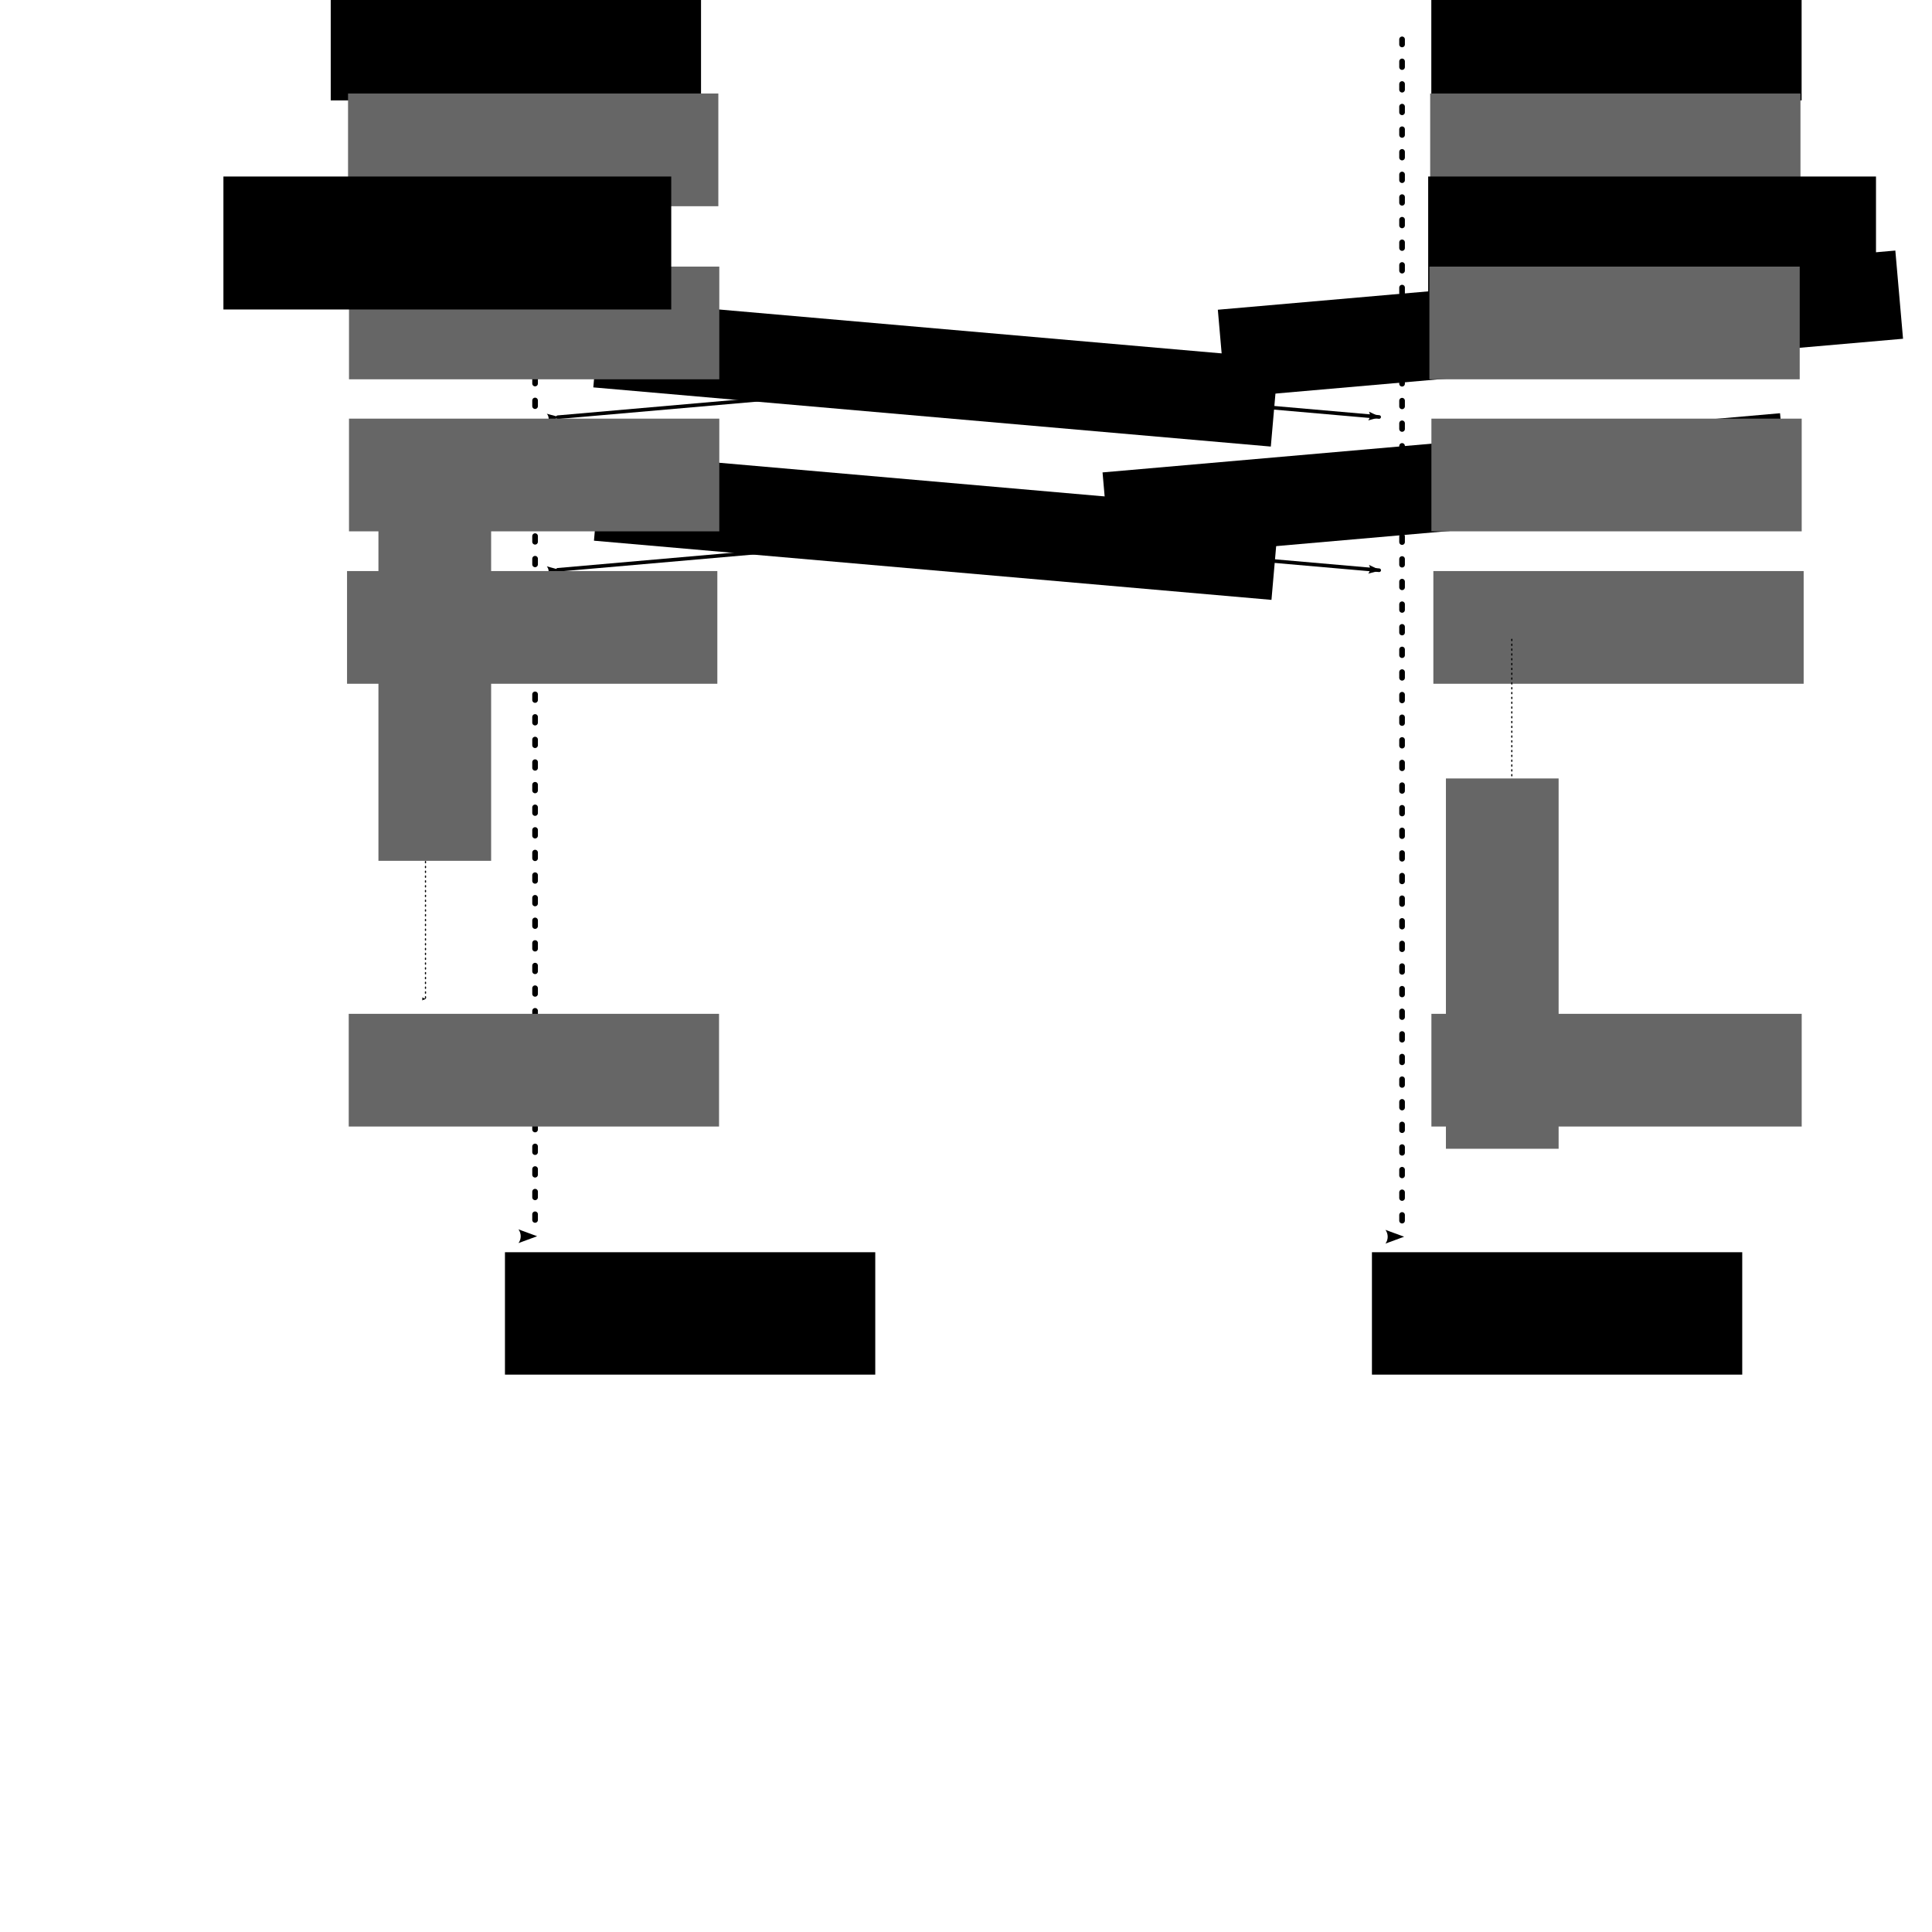<?xml version="1.0" encoding="UTF-8" standalone="no"?>
<!-- Created with Inkscape (http://www.inkscape.org/) -->

<svg
   xmlns:dc="http://purl.org/dc/elements/1.1/"
   xmlns:cc="http://creativecommons.org/ns#"
   xmlns:rdf="http://www.w3.org/1999/02/22-rdf-syntax-ns#"
   xmlns:svg="http://www.w3.org/2000/svg"
   xmlns="http://www.w3.org/2000/svg"
   xmlns:sodipodi="http://sodipodi.sourceforge.net/DTD/sodipodi-0.dtd"
   xmlns:inkscape="http://www.inkscape.org/namespaces/inkscape"
   width="1600"
   height="1600"
   id="svg2985"
   version="1.1"
   inkscape:version="0.48.5 r10040"
   sodipodi:docname="close_simultaneous.svg">
  <defs
     id="defs2987">
    <marker
       inkscape:stockid="Arrow2Lend"
       orient="auto"
       refY="0"
       refX="0"
       id="Arrow2Lend"
       style="overflow:visible">
      <path
         id="path4047"
         style="fill-rule:evenodd;stroke-width:0.625;stroke-linejoin:round"
         d="M 8.719,4.034 -2.207,0.016 8.719,-4.002 c -1.745,2.372 -1.735,5.617 -6e-7,8.035 z"
         transform="matrix(-1.1,0,0,-1.1,-1.1,0)"
         inkscape:connector-curvature="0" />
    </marker>
    <marker
       inkscape:stockid="Arrow2Lend"
       orient="auto"
       refY="0"
       refX="0"
       id="Arrow2Lend-5"
       style="overflow:visible">
      <path
         inkscape:connector-curvature="0"
         id="path4047-7"
         style="fill-rule:evenodd;stroke-width:0.625;stroke-linejoin:round"
         d="M 8.719,4.034 -2.207,0.016 8.719,-4.002 c -1.745,2.372 -1.735,5.617 -6e-7,8.035 z"
         transform="matrix(-1.1,0,0,-1.1,-1.1,0)" />
    </marker>
    <marker
       inkscape:stockid="Arrow2Lend"
       orient="auto"
       refY="0"
       refX="0"
       id="Arrow2Lend-9"
       style="overflow:visible">
      <path
         inkscape:connector-curvature="0"
         id="path4047-0"
         style="fill-rule:evenodd;stroke-width:0.625;stroke-linejoin:round"
         d="M 8.719,4.034 -2.207,0.016 8.719,-4.002 c -1.745,2.372 -1.735,5.617 -6e-7,8.035 z"
         transform="matrix(-1.1,0,0,-1.1,-1.1,0)" />
    </marker>
    <marker
       inkscape:stockid="Arrow2Lend"
       orient="auto"
       refY="0"
       refX="0"
       id="Arrow2Lend-0"
       style="overflow:visible">
      <path
         inkscape:connector-curvature="0"
         id="path4047-76"
         style="fill-rule:evenodd;stroke-width:0.625;stroke-linejoin:round"
         d="M 8.719,4.034 -2.207,0.016 8.719,-4.002 c -1.745,2.372 -1.735,5.617 -6e-7,8.035 z"
         transform="matrix(-1.1,0,0,-1.1,-1.1,0)" />
    </marker>
    <marker
       inkscape:stockid="Arrow2Lend"
       orient="auto"
       refY="0"
       refX="0"
       id="Arrow2Lend-6"
       style="overflow:visible">
      <path
         inkscape:connector-curvature="0"
         id="path4047-00"
         style="fill-rule:evenodd;stroke-width:0.625;stroke-linejoin:round"
         d="M 8.719,4.034 -2.207,0.016 8.719,-4.002 c -1.745,2.372 -1.735,5.617 -6e-7,8.035 z"
         transform="matrix(-1.1,0,0,-1.1,-1.1,0)" />
    </marker>
    <marker
       inkscape:stockid="Arrow2Lend"
       orient="auto"
       refY="0"
       refX="0"
       id="Arrow2Lend-01"
       style="overflow:visible">
      <path
         id="path4047-2"
         style="fill-rule:evenodd;stroke-width:0.625;stroke-linejoin:round"
         d="M 8.719,4.034 -2.207,0.016 8.719,-4.002 c -1.745,2.372 -1.735,5.617 -6e-7,8.035 z"
         transform="matrix(-1.1,0,0,-1.1,-1.1,0)"
         inkscape:connector-curvature="0" />
    </marker>
    <marker
       inkscape:stockid="Arrow2Lend"
       orient="auto"
       refY="0"
       refX="0"
       id="Arrow2Lend-2"
       style="overflow:visible">
      <path
         id="path4047-6"
         style="fill-rule:evenodd;stroke-width:0.625;stroke-linejoin:round"
         d="M 8.719,4.034 -2.207,0.016 8.719,-4.002 c -1.745,2.372 -1.735,5.617 -6e-7,8.035 z"
         transform="matrix(-1.1,0,0,-1.1,-1.1,0)"
         inkscape:connector-curvature="0" />
    </marker>
    <marker
       inkscape:stockid="Arrow2Lend"
       orient="auto"
       refY="0"
       refX="0"
       id="Arrow2Lend-03"
       style="overflow:visible">
      <path
         id="path4047-07"
         style="fill-rule:evenodd;stroke-width:0.625;stroke-linejoin:round"
         d="M 8.719,4.034 -2.207,0.016 8.719,-4.002 c -1.745,2.372 -1.735,5.617 -6e-7,8.035 z"
         transform="matrix(-1.1,0,0,-1.1,-1.1,0)"
         inkscape:connector-curvature="0" />
    </marker>
    <marker
       inkscape:stockid="Arrow2Lend"
       orient="auto"
       refY="0"
       refX="0"
       id="Arrow2Lend-61"
       style="overflow:visible">
      <path
         id="path4047-8"
         style="fill-rule:evenodd;stroke-width:0.625;stroke-linejoin:round"
         d="M 8.719,4.034 -2.207,0.016 8.719,-4.002 c -1.745,2.372 -1.735,5.617 -6e-7,8.035 z"
         transform="matrix(-1.1,0,0,-1.1,-1.1,0)"
         inkscape:connector-curvature="0" />
    </marker>
    <marker
       inkscape:stockid="Arrow2Lend"
       orient="auto"
       refY="0"
       refX="0"
       id="Arrow2Lend-7"
       style="overflow:visible">
      <path
         id="path4047-9"
         style="fill-rule:evenodd;stroke-width:0.625;stroke-linejoin:round"
         d="M 8.719,4.034 -2.207,0.016 8.719,-4.002 c -1.745,2.372 -1.735,5.617 -6e-7,8.035 z"
         transform="matrix(-1.1,0,0,-1.1,-1.1,0)"
         inkscape:connector-curvature="0" />
    </marker>
    <marker
       inkscape:stockid="Arrow2Lend"
       orient="auto"
       refY="0"
       refX="0"
       id="Arrow2Lend-2-16"
       style="overflow:visible">
      <path
         id="path4047-6-9"
         style="fill-rule:evenodd;stroke-width:0.625;stroke-linejoin:round"
         d="M 8.719,4.034 -2.207,0.016 8.719,-4.002 c -1.745,2.372 -1.735,5.617 -6e-7,8.035 z"
         transform="matrix(-1.1,0,0,-1.1,-1.1,0)"
         inkscape:connector-curvature="0" />
    </marker>
    <marker
       inkscape:stockid="Arrow2Lend"
       orient="auto"
       refY="0"
       refX="0"
       id="marker4488"
       style="overflow:visible">
      <path
         id="path4490"
         style="fill-rule:evenodd;stroke-width:0.625;stroke-linejoin:round"
         d="M 8.719,4.034 -2.207,0.016 8.719,-4.002 c -1.745,2.372 -1.735,5.617 -6e-7,8.035 z"
         transform="matrix(-1.1,0,0,-1.1,-1.1,0)"
         inkscape:connector-curvature="0" />
    </marker>
    <marker
       inkscape:stockid="Arrow2Lend"
       orient="auto"
       refY="0"
       refX="0"
       id="Arrow2Lend-9-2"
       style="overflow:visible">
      <path
         inkscape:connector-curvature="0"
         id="path4047-0-8"
         style="fill-rule:evenodd;stroke-width:0.625;stroke-linejoin:round"
         d="M 8.719,4.034 -2.207,0.016 8.719,-4.002 c -1.745,2.372 -1.735,5.617 -6e-7,8.035 z"
         transform="matrix(-1.1,0,0,-1.1,-1.1,0)" />
    </marker>
    <marker
       inkscape:stockid="Arrow2Lend"
       orient="auto"
       refY="0"
       refX="0"
       id="marker4494"
       style="overflow:visible">
      <path
         inkscape:connector-curvature="0"
         id="path4496"
         style="fill-rule:evenodd;stroke-width:0.625;stroke-linejoin:round"
         d="M 8.719,4.034 -2.207,0.016 8.719,-4.002 c -1.745,2.372 -1.735,5.617 -6e-7,8.035 z"
         transform="matrix(-1.1,0,0,-1.1,-1.1,0)" />
    </marker>
    <marker
       inkscape:stockid="CurvyCross"
       orient="auto"
       refY="0"
       refX="0"
       id="CurvyCross"
       style="overflow:visible">
      <g
         id="g4157"
         transform="scale(0.6,0.6)">
        <path
           inkscape:connector-curvature="0"
           id="path4159"
           d="m 4.625,-5.046 c -2.76,0 -5,2.24 -5,5 0,2.76 2.24,5 5,5"
           style="fill:none;stroke:#000000;stroke-width:1pt" />
        <path
           inkscape:connector-curvature="0"
           id="path4161"
           d="m -5.413,-5.046 c 2.76,0 5,2.24 5,5 0,2.76 -2.24,5 -5,5"
           style="fill:none;stroke:#000000;stroke-width:1pt" />
      </g>
    </marker>
    <marker
       inkscape:stockid="Arrow2Lend"
       orient="auto"
       refY="0"
       refX="0"
       id="Arrow2Lend-2-1"
       style="overflow:visible">
      <path
         id="path4047-6-4"
         style="fill-rule:evenodd;stroke-width:0.625;stroke-linejoin:round"
         d="M 8.719,4.034 -2.207,0.016 8.719,-4.002 c -1.745,2.372 -1.735,5.617 -6e-7,8.035 z"
         transform="matrix(-1.1,0,0,-1.1,-1.1,0)"
         inkscape:connector-curvature="0" />
    </marker>
    <marker
       inkscape:stockid="Arrow2Lend"
       orient="auto"
       refY="0"
       refX="0"
       id="marker4504"
       style="overflow:visible">
      <path
         id="path4506"
         style="fill-rule:evenodd;stroke-width:0.625;stroke-linejoin:round"
         d="M 8.719,4.034 -2.207,0.016 8.719,-4.002 c -1.745,2.372 -1.735,5.617 -6e-7,8.035 z"
         transform="matrix(-1.1,0,0,-1.1,-1.1,0)"
         inkscape:connector-curvature="0" />
    </marker>
    <marker
       inkscape:stockid="CurvyCross"
       orient="auto"
       refY="0"
       refX="0"
       id="marker4508"
       style="overflow:visible">
      <g
         id="g4510"
         transform="scale(0.6,0.6)">
        <path
           inkscape:connector-curvature="0"
           id="path4512"
           d="m 4.625,-5.046 c -2.76,0 -5,2.24 -5,5 0,2.76 2.24,5 5,5"
           style="fill:none;stroke:#000000;stroke-width:1pt" />
        <path
           inkscape:connector-curvature="0"
           id="path4514"
           d="m -5.413,-5.046 c 2.76,0 5,2.24 5,5 0,2.76 -2.24,5 -5,5"
           style="fill:none;stroke:#000000;stroke-width:1pt" />
      </g>
    </marker>
    <marker
       inkscape:stockid="Arrow2Lend"
       orient="auto"
       refY="0"
       refX="0"
       id="marker4516"
       style="overflow:visible">
      <path
         id="path4518"
         style="fill-rule:evenodd;stroke-width:0.625;stroke-linejoin:round"
         d="M 8.719,4.034 -2.207,0.016 8.719,-4.002 c -1.745,2.372 -1.735,5.617 -6e-7,8.035 z"
         transform="matrix(-1.1,0,0,-1.1,-1.1,0)"
         inkscape:connector-curvature="0" />
    </marker>
    <marker
       inkscape:stockid="Arrow2Lend"
       orient="auto"
       refY="0"
       refX="0"
       id="marker4520"
       style="overflow:visible">
      <path
         id="path4522"
         style="fill-rule:evenodd;stroke-width:0.625;stroke-linejoin:round"
         d="M 8.719,4.034 -2.207,0.016 8.719,-4.002 c -1.745,2.372 -1.735,5.617 -6e-7,8.035 z"
         transform="matrix(-1.1,0,0,-1.1,-1.1,0)"
         inkscape:connector-curvature="0" />
    </marker>
    <marker
       inkscape:stockid="Arrow2Lend"
       orient="auto"
       refY="0"
       refX="0"
       id="Arrow2Lend-9-0"
       style="overflow:visible">
      <path
         inkscape:connector-curvature="0"
         id="path4047-0-5"
         style="fill-rule:evenodd;stroke-width:0.625;stroke-linejoin:round"
         d="M 8.719,4.034 -2.207,0.016 8.719,-4.002 c -1.745,2.372 -1.735,5.617 -6e-7,8.035 z"
         transform="matrix(-1.1,0,0,-1.1,-1.1,0)" />
    </marker>
    <marker
       inkscape:stockid="Arrow2Lend"
       orient="auto"
       refY="0"
       refX="0"
       id="marker3195"
       style="overflow:visible">
      <path
         inkscape:connector-curvature="0"
         id="path3197"
         style="fill-rule:evenodd;stroke-width:0.625;stroke-linejoin:round"
         d="M 8.719,4.034 -2.207,0.016 8.719,-4.002 c -1.745,2.372 -1.735,5.617 -6e-7,8.035 z"
         transform="matrix(-1.1,0,0,-1.1,-1.1,0)" />
    </marker>
    <marker
       inkscape:stockid="Arrow2Lend"
       orient="auto"
       refY="0"
       refX="0"
       id="Arrow2Lend-2-1-7"
       style="overflow:visible">
      <path
         id="path4047-6-4-4"
         style="fill-rule:evenodd;stroke-width:0.625;stroke-linejoin:round"
         d="M 8.719,4.034 -2.207,0.016 8.719,-4.002 c -1.745,2.372 -1.735,5.617 -6e-7,8.035 z"
         transform="matrix(-1.1,0,0,-1.1,-1.1,0)"
         inkscape:connector-curvature="0" />
    </marker>
    <marker
       inkscape:stockid="Arrow2Lend"
       orient="auto"
       refY="0"
       refX="0"
       id="marker3201"
       style="overflow:visible">
      <path
         id="path3203"
         style="fill-rule:evenodd;stroke-width:0.625;stroke-linejoin:round"
         d="M 8.719,4.034 -2.207,0.016 8.719,-4.002 c -1.745,2.372 -1.735,5.617 -6e-7,8.035 z"
         transform="matrix(-1.1,0,0,-1.1,-1.1,0)"
         inkscape:connector-curvature="0" />
    </marker>
    <marker
       inkscape:stockid="Arrow2Lend"
       orient="auto"
       refY="0"
       refX="0"
       id="marker3205"
       style="overflow:visible">
      <path
         id="path3207"
         style="fill-rule:evenodd;stroke-width:0.625;stroke-linejoin:round"
         d="M 8.719,4.034 -2.207,0.016 8.719,-4.002 c -1.745,2.372 -1.735,5.617 -6e-7,8.035 z"
         transform="matrix(-1.1,0,0,-1.1,-1.1,0)"
         inkscape:connector-curvature="0" />
    </marker>
    <marker
       inkscape:stockid="Arrow2Lend"
       orient="auto"
       refY="0"
       refX="0"
       id="Arrow2Lend-2-1-8"
       style="overflow:visible">
      <path
         id="path4047-6-4-3"
         style="fill-rule:evenodd;stroke-width:0.625;stroke-linejoin:round"
         d="M 8.719,4.034 -2.207,0.016 8.719,-4.002 c -1.745,2.372 -1.735,5.617 -6e-7,8.035 z"
         transform="matrix(-1.1,0,0,-1.1,-1.1,0)"
         inkscape:connector-curvature="0" />
    </marker>
    <marker
       inkscape:stockid="Arrow2Lend"
       orient="auto"
       refY="0"
       refX="0"
       id="Arrow2Lend-2-0"
       style="overflow:visible">
      <path
         id="path4047-6-46"
         style="fill-rule:evenodd;stroke-width:0.625;stroke-linejoin:round"
         d="M 8.719,4.034 -2.207,0.016 8.719,-4.002 c -1.745,2.372 -1.735,5.617 -6e-7,8.035 z"
         transform="matrix(-1.1,0,0,-1.1,-1.1,0)"
         inkscape:connector-curvature="0" />
    </marker>
    <marker
       inkscape:stockid="Arrow2Lend"
       orient="auto"
       refY="0"
       refX="0"
       id="Arrow2Lend-2-08"
       style="overflow:visible">
      <path
         id="path4047-6-96"
         style="fill-rule:evenodd;stroke-width:0.625;stroke-linejoin:round"
         d="M 8.719,4.034 -2.207,0.016 8.719,-4.002 c -1.745,2.372 -1.735,5.617 -6e-7,8.035 z"
         transform="matrix(-1.1,0,0,-1.1,-1.1,0)"
         inkscape:connector-curvature="0" />
    </marker>
  </defs>
  <sodipodi:namedview
     id="base"
     pagecolor="#ffffff"
     bordercolor="#666666"
     borderopacity="1.0"
     inkscape:pageopacity="0.0"
     inkscape:pageshadow="2"
     inkscape:zoom="0.3"
     inkscape:cx="644.11112"
     inkscape:cy="1231.756"
     inkscape:current-layer="layer1"
     inkscape:document-units="px"
     showgrid="false"
     showguides="true"
     inkscape:guide-bbox="true"
     inkscape:window-width="1366"
     inkscape:window-height="747"
     inkscape:window-x="0"
     inkscape:window-y="21"
     inkscape:window-maximized="1">
    <inkscape:grid
       type="xygrid"
       id="grid2993"
       empspacing="5"
       visible="true"
       enabled="true"
       snapvisiblegridlinesonly="true" />
  </sodipodi:namedview>
  <g
     id="layer1"
     inkscape:label="Layer 1"
     inkscape:groupmode="layer"
     transform="translate(0,400)">
    <g
       id="g3151"
       inkscape:export-filename="/home/giacomo/Desktop/workspace/git/rudp/docs/img/close_simultaneous.png"
       inkscape:export-xdpi="90"
       inkscape:export-ydpi="90">
      <g
         transform="translate(-5.585,0)"
         id="g3810">
        <g
           id="g5226"
           transform="translate(-3.031,0)">
          <path
             inkscape:connector-curvature="0"
             id="path3001-8"
             d="m 451.746,-367.406 c 0,991.221 0,991.221 0,991.221"
             style="fill:none;stroke:#000000;stroke-width:4.68;stroke-linecap:round;stroke-linejoin:round;stroke-miterlimit:4;stroke-opacity:1;stroke-dasharray:4.68, 14.041;stroke-dashoffset:0.468;marker-end:url(#Arrow2Lend-9)" />
          <flowRoot
             transform="matrix(1,0,0,1.086,373.466,582.739)"
             style="font-size:40px;font-style:normal;font-variant:normal;font-weight:normal;font-stretch:normal;line-height:125%;letter-spacing:0px;word-spacing:0px;fill:#000000;fill-opacity:1;stroke:none;font-family:Monospace;-inkscape-font-specification:Monospace"
             id="flowRoot3789-5-32"
             xml:space="preserve"><flowRegion
               id="flowRegion3791-6-5"><rect
                 style="font-style:normal;font-variant:normal;font-weight:normal;font-stretch:normal;font-family:Monospace;-inkscape-font-specification:Monospace"
                 y="50"
                 x="53.333"
                 height="93.333"
                 width="306.667"
                 id="rect3793-0-9" /></flowRegion><flowPara
               style="font-size:21.107px;font-style:normal;font-variant:normal;font-weight:normal;font-stretch:normal;font-family:Monospace;-inkscape-font-specification:Monospace"
               id="flowPara3795-8-83">Time</flowPara></flowRoot>        </g>
        <g
           id="g5233"
           transform="translate(-3.031,0)">
          <path
             inkscape:connector-curvature="0"
             id="path3001-7-5"
             d="m 1169.746,-367.405 c 0,991.629 0,991.629 0,991.629"
             style="fill:none;stroke:#000000;stroke-width:4.683;stroke-linecap:round;stroke-linejoin:round;stroke-miterlimit:4;stroke-opacity:1;stroke-dasharray:4.683, 14.049;stroke-dashoffset:0.468;marker-end:url(#Arrow2Lend-9)" />
          <flowRoot
             transform="matrix(1,0,0,1.086,1091.466,582.739)"
             style="font-size:40px;font-style:normal;font-weight:normal;line-height:125%;letter-spacing:0px;word-spacing:0px;fill:#000000;fill-opacity:1;stroke:none;font-family:Sans"
             id="flowRoot3789-5-3-8"
             xml:space="preserve"><flowRegion
               id="flowRegion3791-6-9-8-4"><rect
                 y="50"
                 x="53.333"
                 height="93.333"
                 width="306.667"
                 id="rect3793-0-7-4" /></flowRegion><flowPara
               style="font-size:21.107px;font-style:normal;font-variant:normal;font-weight:normal;font-stretch:normal;font-family:Monospace;-inkscape-font-specification:Monospace"
               id="flowPara3795-8-8-6">Time</flowPara></flowRoot>        </g>
        <g
           id="g3784"
           transform="translate(1.337,0)">
          <g
             transform="matrix(0.996,0.087,-0.087,0.996,-11.59,3.304)"
             id="g3703">
            <path
               style="fill:none;stroke:#000000;stroke-width:3;stroke-linecap:round;stroke-linejoin:round;stroke-miterlimit:4;stroke-opacity:1;stroke-dasharray:none;stroke-dashoffset:0.422;marker-mid:none;marker-end:url(#Arrow2Lend-2-1)"
               d="m 463.348,-158.557 c 685.427,10e-6 685.427,10e-6 685.427,10e-6"
               id="path3001-2-5-42"
               inkscape:connector-curvature="0" />
            <flowRoot
               xml:space="preserve"
               id="flowRoot3789-52-1-08"
               style="font-size:40px;font-style:normal;font-variant:normal;font-weight:normal;font-stretch:normal;line-height:125%;letter-spacing:0px;word-spacing:0px;fill:#000000;fill-opacity:1;stroke:none;font-family:Monospace;-inkscape-font-specification:Monospace"
               transform="translate(444.863,-249.669)"><flowRegion
                 id="flowRegion3791-4-0-4"><rect
                   id="rect3793-6-9-36"
                   width="563.333"
                   height="73.333"
                   x="53.333"
                   y="50"
                   style="font-style:normal;font-variant:normal;font-weight:normal;font-stretch:normal;font-family:Monospace;-inkscape-font-specification:Monospace" /></flowRegion><flowPara
                 style="font-size:32px;font-style:normal;font-variant:normal;font-weight:normal;font-stretch:normal;font-family:Monospace;-inkscape-font-specification:Monospace"
                 id="flowPara3795-7-6-9">FIN M</flowPara></flowRoot>          </g>
          <g
             transform="matrix(0.996,-0.087,0.087,0.996,5.321,29.675)"
             id="g3729">
            <path
               style="fill:none;stroke:#000000;stroke-width:3;stroke-linecap:round;stroke-linejoin:round;stroke-miterlimit:4;stroke-opacity:1;stroke-dasharray:none;stroke-dashoffset:0.422;marker-mid:none;marker-end:url(#Arrow2Lend-2-1)"
               d="m 1151.972,-43.745 c -685.427,1.2e-5 -685.427,1.2e-5 -685.427,1.2e-5"
               id="path3001-2-5-5"
               inkscape:connector-curvature="0" />
            <flowRoot
               xml:space="preserve"
               id="flowRoot3789-52-1-2"
               style="font-size:40px;font-style:normal;font-variant:normal;font-weight:normal;font-stretch:normal;line-height:125%;letter-spacing:0px;word-spacing:0px;fill:#000000;fill-opacity:1;stroke:none;font-family:Monospace;-inkscape-font-specification:Monospace"
               transform="translate(965.607,-134.856)"><flowRegion
                 id="flowRegion3791-4-0-13"><rect
                   id="rect3793-6-9-11"
                   width="563.333"
                   height="73.333"
                   x="53.333"
                   y="50"
                   style="font-style:normal;font-variant:normal;font-weight:normal;font-stretch:normal;font-family:Monospace;-inkscape-font-specification:Monospace" /></flowRegion><flowPara
                 style="font-size:32px;font-style:normal;font-variant:normal;font-weight:normal;font-stretch:normal;font-family:Monospace;-inkscape-font-specification:Monospace"
                 id="flowPara3795-7-6-9-6">FIN N</flowPara></flowRoot>          </g>
          <g
             transform="matrix(0.996,-0.087,0.087,0.996,-14.422,-74.472)"
             id="g3736">
            <path
               style="fill:none;stroke:#000000;stroke-width:3;stroke-linecap:round;stroke-linejoin:round;stroke-miterlimit:4;stroke-opacity:1;stroke-dasharray:none;stroke-dashoffset:0.422;marker-mid:none;marker-end:url(#Arrow2Lend-2-1)"
               d="m 1151.544,187.676 c -685.427,10e-6 -685.427,10e-6 -685.427,10e-6"
               id="path3001-2-5-4"
               inkscape:connector-curvature="0" />
            <flowRoot
               xml:space="preserve"
               id="flowRoot3789-52-1-8"
               style="font-size:40px;font-style:normal;font-variant:normal;font-weight:normal;font-stretch:normal;line-height:125%;letter-spacing:0px;word-spacing:0px;fill:#000000;fill-opacity:1;stroke:none;font-family:Monospace;-inkscape-font-specification:Monospace"
               transform="translate(869.357,96.564)"><flowRegion
                 id="flowRegion3791-4-0-2"><rect
                   id="rect3793-6-9-3"
                   width="563.333"
                   height="73.333"
                   x="53.333"
                   y="50"
                   style="font-style:normal;font-variant:normal;font-weight:normal;font-stretch:normal;font-family:Monospace;-inkscape-font-specification:Monospace" /></flowRegion><flowPara
                 style="font-size:32px;font-style:normal;font-variant:normal;font-weight:normal;font-stretch:normal;font-family:Monospace;-inkscape-font-specification:Monospace"
                 id="flowPara3795-7-6-9-5">SACK N M+1</flowPara></flowRoot>          </g>
          <g
             transform="matrix(0.996,0.087,-0.087,0.996,7.594,-100.058)"
             id="g3717">
            <path
               style="fill:none;stroke:#000000;stroke-width:3;stroke-linecap:round;stroke-linejoin:round;stroke-miterlimit:4;stroke-opacity:1;stroke-dasharray:none;stroke-dashoffset:0.422;marker-mid:none;marker-end:url(#Arrow2Lend-2-1)"
               d="m 464.311,72.564 c 685.427,1.2e-5 685.427,1.2e-5 685.427,1.2e-5"
               id="path3001-2-5-5-8"
               inkscape:connector-curvature="0" />
            <flowRoot
               xml:space="preserve"
               id="flowRoot3789-52-1-2-5"
               style="font-size:40px;font-style:normal;font-variant:normal;font-weight:normal;font-stretch:normal;line-height:125%;letter-spacing:0px;word-spacing:0px;fill:#000000;fill-opacity:1;stroke:none;font-family:Monospace;-inkscape-font-specification:Monospace"
               transform="translate(446.332,-18.547)"><flowRegion
                 id="flowRegion3791-4-0-13-6"><rect
                   id="rect3793-6-9-11-9"
                   width="563.333"
                   height="73.333"
                   x="53.333"
                   y="50"
                   style="font-style:normal;font-variant:normal;font-weight:normal;font-stretch:normal;font-family:Monospace;-inkscape-font-specification:Monospace" /></flowRegion><flowPara
                 style="font-size:32px;font-style:normal;font-variant:normal;font-weight:normal;font-stretch:normal;font-family:Monospace;-inkscape-font-specification:Monospace"
                 id="flowPara3795-7-6-9-6-1">SACK M N+1 </flowPara></flowRoot>          </g>
        </g>
      </g>
      <g
         transform="translate(7.4902344e-6,0)"
         id="g3849">
        <flowRoot
           xml:space="preserve"
           id="flowRoot3789-2"
           style="font-size:40px;font-style:normal;font-variant:normal;font-weight:normal;font-stretch:normal;line-height:125%;letter-spacing:0px;word-spacing:0px;fill:#000000;fill-opacity:1;stroke:none;font-family:Monospace;-inkscape-font-specification:Monospace"
           transform="translate(220.562,-460.182)"><flowRegion
             id="flowRegion3791-1"><rect
               id="rect3793-7"
               width="306.667"
               height="93.333"
               x="53.333"
               y="50"
               style="font-style:normal;font-variant:normal;font-weight:normal;font-stretch:normal;font-family:Monospace;-inkscape-font-specification:Monospace" /></flowRegion><flowPara
             id="flowPara3795-1"
             style="font-style:normal;font-variant:normal;font-weight:bold;font-stretch:normal;font-family:Monospace;-inkscape-font-specification:Monospace Bold">CLIENT</flowPara></flowRoot>        <flowRoot
           xml:space="preserve"
           id="flowRoot3789-50-4"
           style="font-size:36px;font-style:normal;font-variant:normal;font-weight:normal;font-stretch:normal;line-height:125%;letter-spacing:0px;word-spacing:0px;fill:#666666;fill-opacity:1;stroke:none;font-family:Monospace;-inkscape-font-specification:Monospace"
           transform="translate(234.896,-372.55)"><flowRegion
             id="flowRegion3791-0-1"><rect
               id="rect3793-8-5-5"
               width="306.667"
               height="93.333"
               x="53.333"
               y="50"
               style="font-size:36px;font-style:normal;font-variant:normal;font-weight:normal;font-stretch:normal;fill:#666666;font-family:Monospace;-inkscape-font-specification:Monospace" /></flowRegion><flowPara
             id="flowPara3795-4-0"
             style="font-size:36px;font-style:normal;font-variant:normal;font-weight:normal;font-stretch:normal;font-family:Monospace;-inkscape-font-specification:Monospace">ESTABL</flowPara></flowRoot>        <flowRoot
           xml:space="preserve"
           id="flowRoot3789-50-6-6-2"
           style="font-size:36px;font-style:normal;font-variant:normal;font-weight:normal;font-stretch:normal;line-height:125%;letter-spacing:0px;word-spacing:0px;fill:#666666;fill-opacity:1;stroke:none;font-family:Monospace;-inkscape-font-specification:Monospace"
           transform="translate(235.687,-229.214)"><flowRegion
             id="flowRegion3791-0-6-6"><rect
               id="rect3793-8-6-68"
               width="306.667"
               height="93.333"
               x="53.333"
               y="50"
               style="font-size:36px;font-style:normal;font-variant:normal;font-weight:normal;font-stretch:normal;fill:#666666;font-family:Monospace;-inkscape-font-specification:Monospace" /></flowRegion><flowPara
             id="flowPara3795-4-6-6"
             style="font-size:36px;font-style:normal;font-variant:normal;font-weight:normal;font-stretch:normal;font-family:Monospace;-inkscape-font-specification:Monospace">FINWT1</flowPara></flowRoot>        <flowRoot
           xml:space="preserve"
           id="flowRoot3789-50-6-31-2"
           style="font-size:36px;font-style:normal;font-variant:normal;font-weight:normal;font-stretch:normal;line-height:125%;letter-spacing:0px;word-spacing:0px;fill:#000000;fill-opacity:1;stroke:none;font-family:Monospace;-inkscape-font-specification:Monospace"
           transform="translate(131.694,-303.818)"><flowRegion
             id="flowRegion3791-0-6-4-4"><rect
               id="rect3793-8-6-0-1"
               width="370.86"
               height="110.121"
               x="53.333"
               y="50"
               style="font-size:36px;font-style:normal;font-variant:normal;font-weight:normal;font-stretch:normal;fill:#000000;font-family:Monospace;-inkscape-font-specification:Monospace" /></flowRegion><flowPara
             id="flowPara3795-4-6-4-8"
             style="font-size:36px;font-style:normal;font-variant:normal;font-weight:bold;font-stretch:normal;font-family:Monospace;-inkscape-font-specification:Monospace Bold">ruspClose()</flowPara></flowRoot>        <flowRoot
           xml:space="preserve"
           id="flowRoot3789-50-6-1-1-0"
           style="font-size:36px;font-style:normal;font-variant:normal;font-weight:normal;font-stretch:normal;line-height:125%;letter-spacing:0px;word-spacing:0px;fill:#666666;fill-opacity:1;stroke:none;font-family:Monospace;-inkscape-font-specification:Monospace"
           transform="translate(235.687,-103.298)"><flowRegion
             id="flowRegion3791-0-6-8-1-0"><rect
               id="rect3793-8-6-5-7-2"
               width="306.667"
               height="93.333"
               x="53.333"
               y="50"
               style="font-size:36px;font-style:normal;font-variant:normal;font-weight:normal;font-stretch:normal;fill:#666666;font-family:Monospace;-inkscape-font-specification:Monospace" /></flowRegion><flowPara
             id="flowPara3795-4-6-9-8-1"
             style="font-size:36px;font-style:normal;font-variant:normal;font-weight:normal;font-stretch:normal;font-family:Monospace;-inkscape-font-specification:Monospace">CLOSIN</flowPara></flowRoot>        <flowRoot
           xml:space="preserve"
           id="flowRoot3789-50-6-1-4-8-7-4-6"
           style="font-size:36px;font-style:normal;font-variant:normal;font-weight:normal;font-stretch:normal;line-height:125%;letter-spacing:0px;word-spacing:0px;fill:#666666;fill-opacity:1;stroke:none;font-family:Monospace;-inkscape-font-specification:Monospace"
           transform="translate(235.476,389.607)"><flowRegion
             id="flowRegion3791-0-6-8-6-5-5-1"><rect
               id="rect3793-8-6-5-2-8-0-0"
               width="306.667"
               height="93.333"
               x="53.333"
               y="50"
               style="font-size:36px;font-style:normal;font-variant:normal;font-weight:normal;font-stretch:normal;fill:#666666;font-family:Monospace;-inkscape-font-specification:Monospace" /></flowRegion><flowPara
             id="flowPara3795-4-6-9-1-4-8-9"
             style="font-size:36px;font-style:normal;font-variant:normal;font-weight:normal;font-stretch:normal;font-family:Monospace;-inkscape-font-specification:Monospace">CLOSED</flowPara></flowRoot>        <flowRoot
           xml:space="preserve"
           id="flowRoot3789-50-6-1-4-8-7-4-6-9"
           style="font-size:36px;font-style:normal;font-variant:normal;font-weight:normal;font-stretch:normal;line-height:125%;letter-spacing:0px;word-spacing:0px;fill:#666666;fill-opacity:1;stroke:none;font-family:Monospace;-inkscape-font-specification:Monospace"
           transform="translate(234.069,22.925)"><flowRegion
             id="flowRegion3791-0-6-8-6-5-5-1-9"><rect
               id="rect3793-8-6-5-2-8-0-0-5"
               width="306.667"
               height="93.333"
               x="53.333"
               y="50"
               style="font-size:36px;font-style:normal;font-variant:normal;font-weight:normal;font-stretch:normal;fill:#666666;font-family:Monospace;-inkscape-font-specification:Monospace" /></flowRegion><flowPara
             id="flowPara3795-4-6-9-1-4-8-9-0"
             style="font-size:36px;font-style:normal;font-variant:normal;font-weight:normal;font-stretch:normal;font-family:Monospace;-inkscape-font-specification:Monospace">TIMEWT</flowPara></flowRoot>        <g
           id="g3770"
           transform="translate(0,3.01)">
          <path
             inkscape:connector-curvature="0"
             id="path3512-6"
             d="m 352.373,126.472 c 0,297.787 0,297.787 0,297.787"
             style="fill:#000000;stroke:#000000;stroke-width:1;stroke-linecap:round;stroke-linejoin:round;stroke-miterlimit:4;stroke-opacity:1;stroke-dasharray:1, 3;stroke-dashoffset:0;marker-end:url(#Arrow2Lend-2)" />
          <flowRoot
             transform="matrix(0,-1,1,0,263.404,363.214)"
             style="font-size:28px;font-style:normal;font-variant:normal;font-weight:normal;font-stretch:normal;line-height:125%;letter-spacing:0px;word-spacing:0px;fill:#666666;fill-opacity:1;stroke:none;font-family:Monospace;-inkscape-font-specification:Monospace"
             id="flowRoot3789-50-6-1-48-9-5"
             xml:space="preserve"><flowRegion
               id="flowRegion3791-0-6-8-5-6-1"><rect
                 style="font-size:28px;font-style:normal;font-variant:normal;font-weight:normal;font-stretch:normal;fill:#666666;font-family:Monospace;-inkscape-font-specification:Monospace"
                 y="50"
                 x="53.333"
                 height="93.333"
                 width="306.667"
                 id="rect3793-8-6-5-6-3-6" /></flowRegion><flowPara
               style="font-size:28px;font-style:normal;font-variant:normal;font-weight:normal;font-stretch:normal;font-family:Monospace;-inkscape-font-specification:Monospace"
               id="flowPara3795-4-6-9-6-0-1">2MSL</flowPara></flowRoot>        </g>
      </g>
      <g
         transform="translate(7.0703125e-5,0)"
         id="g3885">
        <flowRoot
           transform="translate(1132.019,-460.182)"
           xml:space="preserve"
           id="flowRoot3789-1-0"
           style="font-size:40px;font-style:normal;font-variant:normal;font-weight:normal;font-stretch:normal;line-height:125%;letter-spacing:0px;word-spacing:0px;fill:#000000;fill-opacity:1;stroke:none;font-family:Monospace;-inkscape-font-specification:Monospace"><flowRegion
             id="flowRegion3791-5-8"><rect
               id="rect3793-2-4-1"
               width="306.667"
               height="93.333"
               x="53.333"
               y="50"
               style="font-style:normal;font-variant:normal;font-weight:normal;font-stretch:normal;font-family:Monospace;-inkscape-font-specification:Monospace" /></flowRegion><flowPara
             id="flowPara3795-5-5"
             style="font-style:normal;font-variant:normal;font-weight:bold;font-stretch:normal;font-family:Monospace;-inkscape-font-specification:Monospace Bold">SERVER</flowPara></flowRoot>        <flowRoot
           xml:space="preserve"
           id="flowRoot3789-50-6-3-3"
           style="font-size:36px;font-style:normal;font-variant:normal;font-weight:normal;font-stretch:normal;line-height:125%;letter-spacing:0px;word-spacing:0px;fill:#666666;fill-opacity:1;stroke:none;font-family:Monospace;-inkscape-font-specification:Monospace"
           transform="translate(1131.075,-372.55)"><flowRegion
             id="flowRegion3791-0-6-7-6"><rect
               id="rect3793-8-6-6-2"
               width="306.667"
               height="93.333"
               x="53.333"
               y="50"
               style="font-size:36px;font-style:normal;font-variant:normal;font-weight:normal;font-stretch:normal;fill:#666666;font-family:Monospace;-inkscape-font-specification:Monospace" /></flowRegion><flowPara
             id="flowPara3795-4-6-2-2"
             style="font-size:36px;font-style:normal;font-variant:normal;font-weight:normal;font-stretch:normal;font-family:Monospace;-inkscape-font-specification:Monospace">ESTABL</flowPara></flowRoot>        <flowRoot
           xml:space="preserve"
           id="flowRoot3789-50-6-4-3"
           style="font-size:36px;font-style:normal;font-variant:normal;font-weight:normal;font-stretch:normal;line-height:125%;letter-spacing:0px;word-spacing:0px;fill:#666666;fill-opacity:1;stroke:none;font-family:Monospace;-inkscape-font-specification:Monospace"
           transform="translate(1132.095,-103.298)"><flowRegion
             id="flowRegion3791-0-6-0-7"><rect
               id="rect3793-8-6-4-4"
               width="306.667"
               height="93.333"
               x="53.333"
               y="50"
               style="font-size:36px;font-style:normal;font-variant:normal;font-weight:normal;font-stretch:normal;fill:#666666;font-family:Monospace;-inkscape-font-specification:Monospace" /></flowRegion><flowPara
             id="flowPara3795-4-6-0-6"
             style="font-size:36px;font-style:normal;font-variant:normal;font-weight:normal;font-stretch:normal;font-family:Monospace;-inkscape-font-specification:Monospace">CLOSIN</flowPara></flowRoot>        <flowRoot
           xml:space="preserve"
           id="flowRoot3789-50-6-31-2-2"
           style="font-size:36px;font-style:normal;font-variant:normal;font-weight:normal;font-stretch:normal;line-height:125%;letter-spacing:0px;word-spacing:0px;fill:#000000;fill-opacity:1;stroke:none;font-family:Monospace;-inkscape-font-specification:Monospace"
           transform="translate(1129.423,-303.818)"><flowRegion
             id="flowRegion3791-0-6-4-4-4"><rect
               id="rect3793-8-6-0-1-7"
               width="370.86"
               height="110.121"
               x="53.333"
               y="50"
               style="font-size:36px;font-style:normal;font-variant:normal;font-weight:normal;font-stretch:normal;fill:#000000;font-family:Monospace;-inkscape-font-specification:Monospace" /></flowRegion><flowPara
             id="flowPara3795-4-6-4-8-82"
             style="font-size:36px;font-style:normal;font-variant:normal;font-weight:bold;font-stretch:normal;font-family:Monospace;-inkscape-font-specification:Monospace Bold">ruspClose()</flowPara></flowRoot>        <flowRoot
           xml:space="preserve"
           id="flowRoot3789-50-6-6-2-1"
           style="font-size:36px;font-style:normal;font-variant:normal;font-weight:normal;font-stretch:normal;line-height:125%;letter-spacing:0px;word-spacing:0px;fill:#666666;fill-opacity:1;stroke:none;font-family:Monospace;-inkscape-font-specification:Monospace"
           transform="translate(1130.443,-229.214)"><flowRegion
             id="flowRegion3791-0-6-6-1"><rect
               id="rect3793-8-6-68-1"
               width="306.667"
               height="93.333"
               x="53.333"
               y="50"
               style="font-size:36px;font-style:normal;font-variant:normal;font-weight:normal;font-stretch:normal;fill:#666666;font-family:Monospace;-inkscape-font-specification:Monospace" /></flowRegion><flowPara
             id="flowPara3795-4-6-6-3"
             style="font-size:36px;font-style:normal;font-variant:normal;font-weight:normal;font-stretch:normal;font-family:Monospace;-inkscape-font-specification:Monospace">FINWT1</flowPara></flowRoot>        <flowRoot
           xml:space="preserve"
           id="flowRoot3789-50-6-1-4-8-7-4-6-4"
           style="font-size:36px;font-style:normal;font-variant:normal;font-weight:normal;font-stretch:normal;line-height:125%;letter-spacing:0px;word-spacing:0px;fill:#666666;fill-opacity:1;stroke:none;font-family:Monospace;-inkscape-font-specification:Monospace"
           transform="translate(1132.095,389.607)"><flowRegion
             id="flowRegion3791-0-6-8-6-5-5-1-0"><rect
               id="rect3793-8-6-5-2-8-0-0-8"
               width="306.667"
               height="93.333"
               x="53.333"
               y="50"
               style="font-size:36px;font-style:normal;font-variant:normal;font-weight:normal;font-stretch:normal;fill:#666666;font-family:Monospace;-inkscape-font-specification:Monospace" /></flowRegion><flowPara
             id="flowPara3795-4-6-9-1-4-8-9-2"
             style="font-size:36px;font-style:normal;font-variant:normal;font-weight:normal;font-stretch:normal;font-family:Monospace;-inkscape-font-specification:Monospace">CLOSED</flowPara></flowRoot>        <flowRoot
           xml:space="preserve"
           id="flowRoot3789-50-6-1-4-8-7-4-6-9-0"
           style="font-size:36px;font-style:normal;font-variant:normal;font-weight:normal;font-stretch:normal;line-height:125%;letter-spacing:0px;word-spacing:0px;fill:#666666;fill-opacity:1;stroke:none;font-family:Monospace;-inkscape-font-specification:Monospace"
           transform="translate(1133.712,22.925)"><flowRegion
             id="flowRegion3791-0-6-8-6-5-5-1-9-9"><rect
               id="rect3793-8-6-5-2-8-0-0-5-2"
               width="306.667"
               height="93.333"
               x="53.333"
               y="50"
               style="font-size:36px;font-style:normal;font-variant:normal;font-weight:normal;font-stretch:normal;fill:#666666;font-family:Monospace;-inkscape-font-specification:Monospace" /></flowRegion><flowPara
             id="flowPara3795-4-6-9-1-4-8-9-0-8"
             style="font-size:36px;font-style:normal;font-variant:normal;font-weight:normal;font-stretch:normal;font-family:Monospace;-inkscape-font-specification:Monospace">TIMEWT</flowPara></flowRoot>        <g
           id="g3777"
           transform="translate(0,3.01)">
          <path
             inkscape:connector-curvature="0"
             id="path3512-6-7"
             d="m 1252.016,126.472 c 0,297.787 0,297.787 0,297.787"
             style="fill:#000000;stroke:#000000;stroke-width:1;stroke-linecap:round;stroke-linejoin:round;stroke-miterlimit:4;stroke-opacity:1;stroke-dasharray:1, 3;stroke-dashoffset:0;marker-end:url(#Arrow2Lend-2)" />
          <flowRoot
             transform="matrix(0,1,-1,0,1340.783,188.345)"
             style="font-size:28px;font-style:normal;font-variant:normal;font-weight:normal;font-stretch:normal;line-height:125%;letter-spacing:0px;word-spacing:0px;fill:#666666;fill-opacity:1;stroke:none;font-family:Monospace;-inkscape-font-specification:Monospace"
             id="flowRoot3789-50-6-1-48-9-5-3"
             xml:space="preserve"><flowRegion
               id="flowRegion3791-0-6-8-5-6-1-3"><rect
                 style="font-size:28px;font-style:normal;font-variant:normal;font-weight:normal;font-stretch:normal;fill:#666666;font-family:Monospace;-inkscape-font-specification:Monospace"
                 y="50"
                 x="53.333"
                 height="93.333"
                 width="306.667"
                 id="rect3793-8-6-5-6-3-6-4" /></flowRegion><flowPara
               style="font-size:28px;font-style:normal;font-variant:normal;font-weight:normal;font-stretch:normal;font-family:Monospace;-inkscape-font-specification:Monospace"
               id="flowPara3795-4-6-9-6-0-1-8">2MSL</flowPara></flowRoot>        </g>
      </g>
    </g>
  </g>
</svg>
